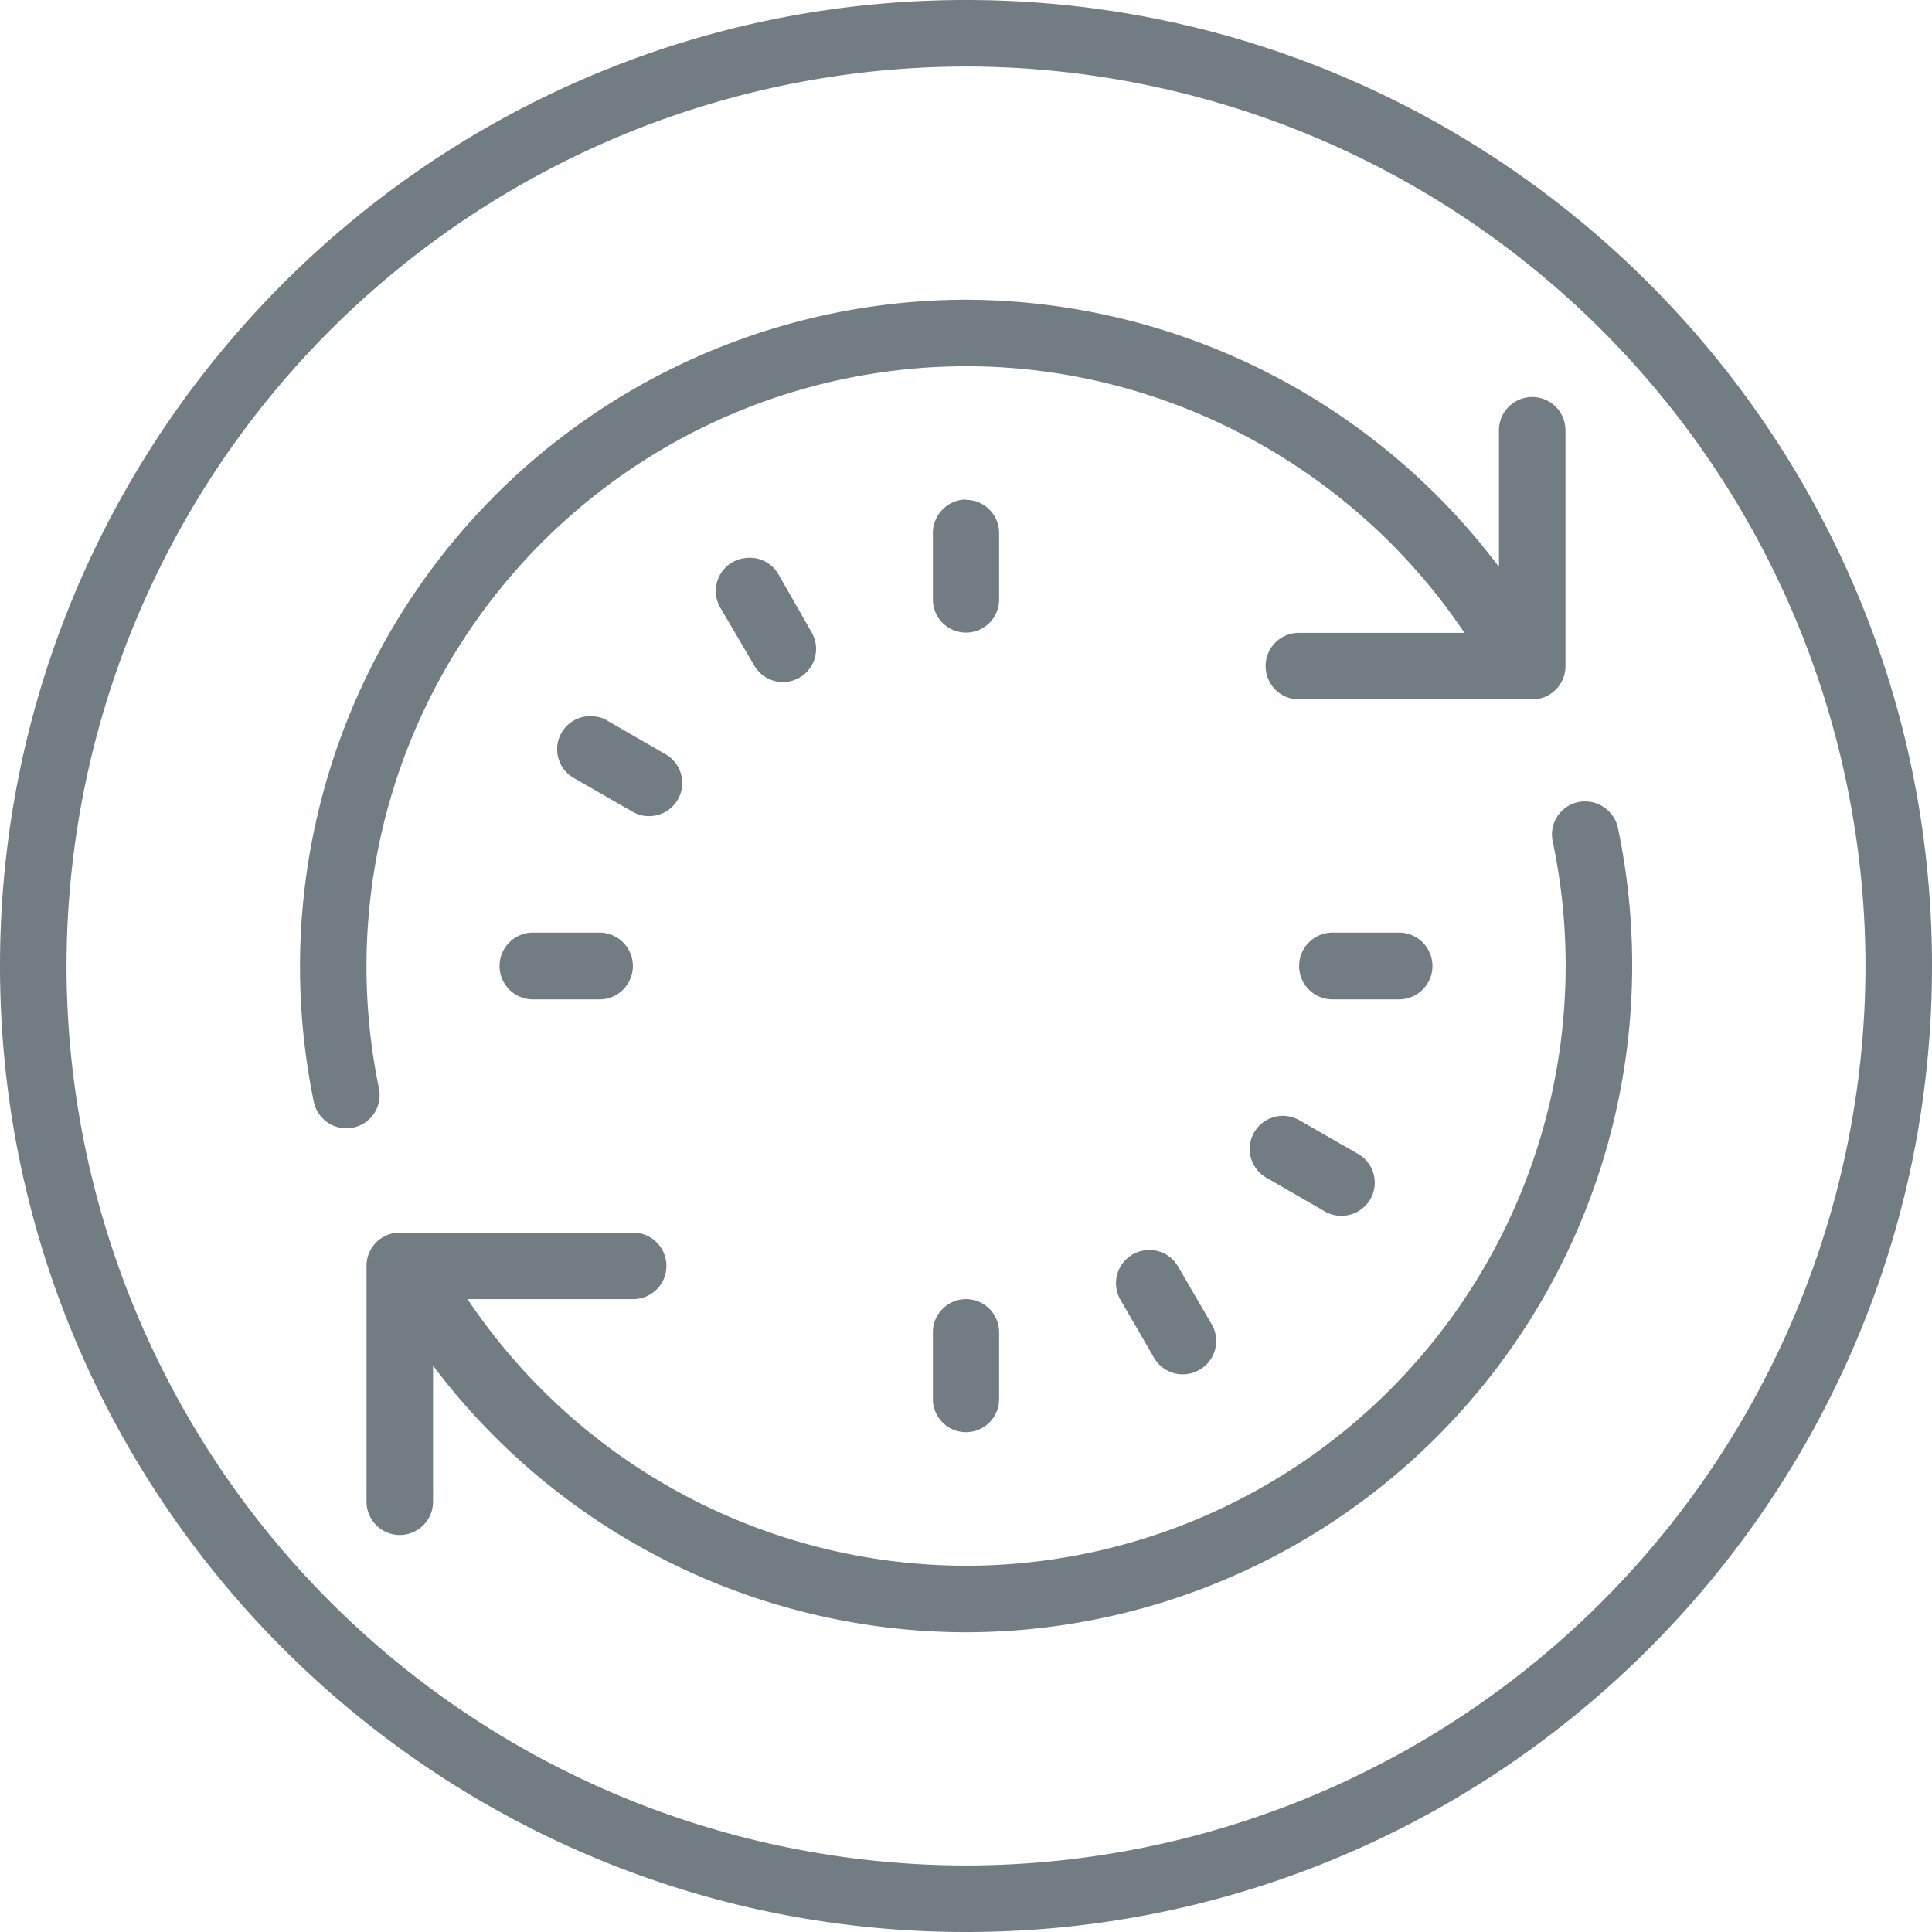 <svg xmlns="http://www.w3.org/2000/svg" xmlns:xlink="http://www.w3.org/1999/xlink" width="70" height="70"><use fill="#717D83" xlink:href="#path0_fill"/><defs><path id="path0_fill" d="M35 0C15.7 0 0 15.7 0 35s15.7 35 35 35 35-15.7 35-35S54.3 0 35 0zm0 2.41A32.62 32.62 0 0 1 67.59 35 32.62 32.62 0 0 1 35 67.59 32.62 32.62 0 0 1 2.41 35 32.62 32.62 0 0 1 35 2.41zm0 8.45a24.17 24.17 0 0 0-23.63 29.06 1.2 1.2 0 1 0 2.36-.49A21.75 21.75 0 0 1 35 13.27c7.24 0 14.05 3.68 18.06 9.66h-6a1.2 1.2 0 0 0 0 2.41h8.46c.66 0 1.2-.54 1.2-1.2v-8.55a1.2 1.2 0 0 0-2.41 0v4.95A24.26 24.26 0 0 0 35 10.86zm0 7.24c-.66 0-1.2.55-1.2 1.21v2.41a1.2 1.2 0 0 0 2.4 0v-2.41c0-.66-.54-1.2-1.2-1.2zm-8 2.12a1.2 1.2 0 0 0-.9 1.8l1.22 2.08a1.2 1.2 0 0 0 1.65.45 1.2 1.2 0 0 0 .43-1.65l-1.2-2.1a1.2 1.2 0 0 0-1.2-.58zm-5.44 5.74a1.2 1.2 0 0 0-.75 2.24l2.09 1.2c.2.12.4.17.6.17a1.2 1.2 0 0 0 .6-2.25l-2.08-1.2c-.15-.1-.3-.14-.46-.16zm36.1 3.1a1.25 1.25 0 0 0-.47 0 1.2 1.2 0 0 0-.93 1.44A21.75 21.75 0 0 1 35 56.73a21.78 21.78 0 0 1-18.06-9.66h6a1.2 1.2 0 0 0 0-2.41h-8.46c-.66 0-1.2.54-1.2 1.2v8.55a1.2 1.2 0 0 0 2.41 0v-4.93A24.21 24.21 0 0 0 35 59.14 24.17 24.17 0 0 0 58.62 30c-.1-.49-.5-.85-.95-.94zm-38.35 4.73a1.2 1.2 0 0 0 0 2.42h2.41a1.2 1.2 0 0 0 0-2.42h-2.41zm28.97 0a1.2 1.2 0 0 0 0 2.42h2.41a1.2 1.2 0 0 0 0-2.42h-2.41zm-1.64 6.65a1.2 1.2 0 0 0-.74 2.24l2.08 1.2c.2.12.4.17.6.17a1.2 1.2 0 0 0 .61-2.25l-2.09-1.2a1.2 1.2 0 0 0-.46-.16zM41.5 45.3a1.2 1.2 0 0 0-.9 1.8l1.21 2.09a1.2 1.2 0 0 0 1.65.44 1.2 1.2 0 0 0 .44-1.65l-1.21-2.08a1.2 1.2 0 0 0-1.2-.6zM35 47.07c-.66 0-1.2.54-1.2 1.2v2.42a1.2 1.2 0 0 0 2.4 0v-2.41a1.2 1.2 0 0 0-1.2-1.21z"/></defs></svg>